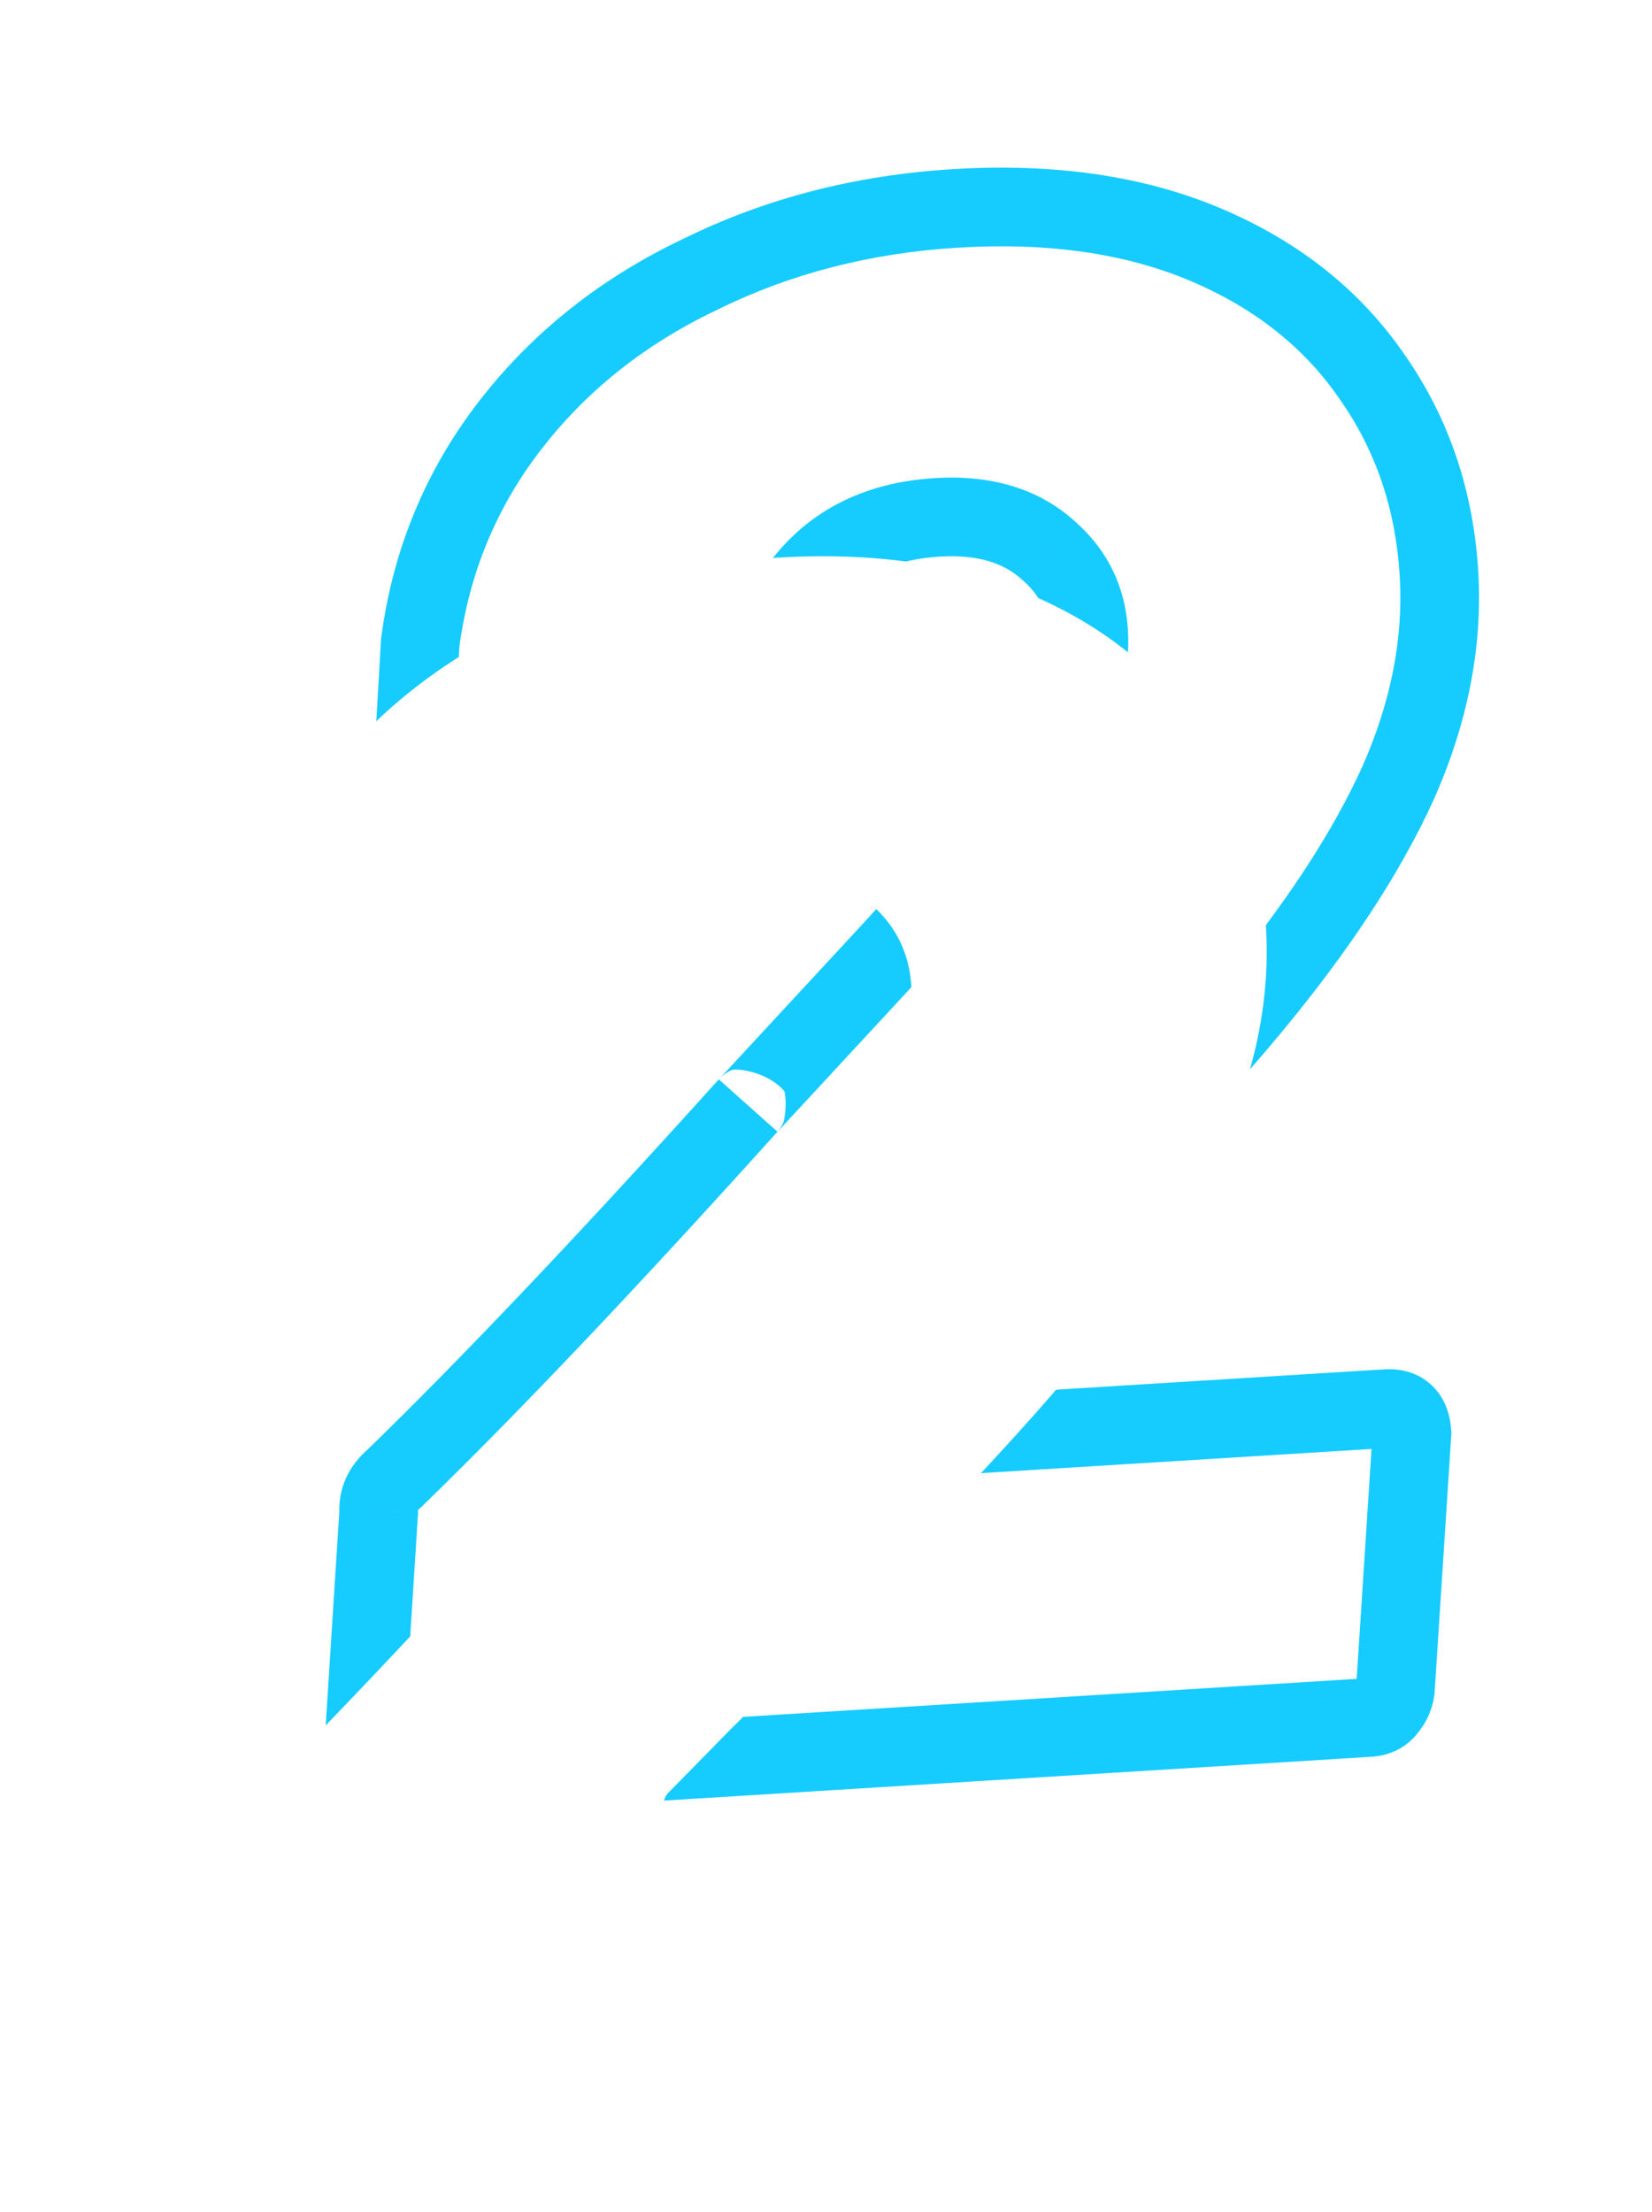 <svg width="59" height="79" viewBox="0 0 59 79" fill="none" xmlns="http://www.w3.org/2000/svg">
<g filter="url(#filter0_d_9429_2157)">
<mask id="path-1-outside-1_9429_2157" maskUnits="userSpaceOnUse" x="7.891" y="2.973" width="47.561" height="61.606" fill="black">
<rect fill="white" x="7.891" y="2.973" width="47.561" height="61.606"/>
<path d="M30.293 49.957C30.197 50.066 30.151 50.172 30.158 50.275C30.216 50.375 30.322 50.42 30.476 50.41L49.522 49.231C50.088 49.196 50.39 49.487 50.428 50.104L49.834 59.275C49.799 59.535 49.685 59.774 49.492 59.993C49.347 60.157 49.146 60.246 48.889 60.262L13.803 62.434C13.546 62.45 13.336 62.386 13.172 62.241C13.005 62.045 12.94 61.817 12.975 61.557L13.525 52.931C13.496 52.468 13.678 52.07 14.07 51.736C17.478 48.428 21.692 43.987 26.714 38.413C26.618 38.522 28.19 36.825 31.43 33.322C36.269 28.12 38.75 24.431 38.873 22.256C38.987 20.753 38.525 19.543 37.487 18.626C36.502 17.707 35.16 17.3 33.464 17.405C31.716 17.513 30.307 18.09 29.236 19.137C28.166 20.184 27.577 21.511 27.47 23.117L27.354 24.982C27.318 25.242 27.204 25.481 27.011 25.7C26.815 25.867 26.588 25.958 26.331 25.974L15.613 26.638C15.356 26.654 15.145 26.589 14.982 26.445C14.815 26.248 14.749 26.02 14.784 25.76L15.008 21.876C15.396 18.962 16.473 16.367 18.242 14.09C20.01 11.813 22.273 10.021 25.031 8.715C27.785 7.358 30.807 6.577 34.097 6.374C37.541 6.16 40.535 6.594 43.08 7.675C45.623 8.756 47.605 10.337 49.024 12.416C50.439 14.444 51.228 16.769 51.391 19.391C51.543 21.859 51.054 24.366 49.921 26.913C48.785 29.409 47.017 32.099 44.615 34.983C42.406 37.648 38.36 41.898 32.477 47.732L30.293 49.957Z"/>
</mask>
<path d="M30.293 49.957L29.291 48.973L29.265 49L29.24 49.027L30.293 49.957ZM30.158 50.275L28.756 50.362L28.776 50.693L28.943 50.98L30.158 50.275ZM50.428 50.104L51.83 50.195L51.836 50.106L51.83 50.017L50.428 50.104ZM49.834 59.275L51.226 59.465L51.233 59.415L51.236 59.366L49.834 59.275ZM49.492 59.993L48.439 59.063L48.439 59.063L49.492 59.993ZM13.172 62.241L12.103 63.152L12.168 63.228L12.242 63.294L13.172 62.241ZM12.975 61.557L14.367 61.747L14.374 61.697L14.377 61.646L12.975 61.557ZM13.525 52.931L14.927 53.02L14.932 52.932L14.927 52.844L13.525 52.931ZM14.07 51.736L14.981 52.805L15.016 52.776L15.048 52.744L14.07 51.736ZM26.714 38.413L27.767 39.343L25.671 37.473L26.714 38.413ZM31.43 33.322L30.402 32.365L30.399 32.368L31.43 33.322ZM38.873 22.256L37.472 22.151L37.471 22.164L37.471 22.177L38.873 22.256ZM37.487 18.626L36.529 19.654L36.543 19.667L36.557 19.679L37.487 18.626ZM29.236 19.137L28.254 18.133L28.254 18.133L29.236 19.137ZM27.47 23.117L26.069 23.023L26.068 23.029L27.47 23.117ZM27.354 24.982L28.745 25.172L28.752 25.121L28.756 25.07L27.354 24.982ZM27.011 25.7L27.922 26.769L27.998 26.705L28.064 26.63L27.011 25.7ZM14.982 26.445L13.912 27.355L13.977 27.431L14.051 27.497L14.982 26.445ZM14.784 25.76L16.176 25.95L16.183 25.896L16.187 25.841L14.784 25.76ZM15.008 21.876L13.616 21.691L13.609 21.743L13.606 21.795L15.008 21.876ZM25.031 8.715L25.632 9.985L25.642 9.98L25.651 9.975L25.031 8.715ZM43.08 7.675L42.53 8.968L42.53 8.968L43.08 7.675ZM49.024 12.416L47.863 13.208L47.868 13.214L47.872 13.22L49.024 12.416ZM49.921 26.913L51.2 27.495L51.205 27.484L49.921 26.913ZM44.615 34.983L43.536 34.084L43.534 34.086L44.615 34.983ZM32.477 47.732L31.488 46.735L31.482 46.741L31.475 46.748L32.477 47.732ZM29.24 49.027C29 49.299 28.718 49.756 28.756 50.362L31.56 50.188C31.585 50.589 31.393 50.834 31.346 50.887L29.24 49.027ZM28.943 50.98C29.359 51.698 30.089 51.842 30.563 51.812L30.389 49.008C30.459 49.004 30.626 49.004 30.83 49.091C31.057 49.187 31.249 49.358 31.373 49.571L28.943 50.98ZM30.563 51.812L49.609 50.633L49.436 47.829L30.389 49.008L30.563 51.812ZM49.609 50.633C49.643 50.631 49.42 50.649 49.198 50.435C48.999 50.242 49.018 50.07 49.026 50.191L51.83 50.017C51.799 49.522 51.649 48.895 51.148 48.412C50.624 47.907 49.967 47.796 49.436 47.829L49.609 50.633ZM49.026 50.013L48.433 59.184L51.236 59.366L51.83 50.195L49.026 50.013ZM48.443 59.085C48.444 59.078 48.445 59.071 48.448 59.063C48.45 59.055 48.453 59.049 48.455 59.044C48.456 59.04 48.457 59.04 48.455 59.042C48.454 59.045 48.449 59.052 48.439 59.063L50.545 60.923C50.9 60.52 51.149 60.029 51.226 59.465L48.443 59.085ZM48.439 59.063C48.501 58.993 48.578 58.937 48.659 58.901C48.736 58.866 48.791 58.861 48.803 58.86L48.976 61.664C49.534 61.63 50.11 61.415 50.545 60.923L48.439 59.063ZM48.803 58.86L13.717 61.032L13.89 63.836L48.976 61.664L48.803 58.86ZM13.717 61.032C13.728 61.032 13.783 61.03 13.864 61.055C13.949 61.081 14.033 61.127 14.102 61.188L12.242 63.294C12.735 63.729 13.333 63.871 13.89 63.836L13.717 61.032ZM14.242 61.331C14.277 61.371 14.321 61.441 14.348 61.534C14.374 61.627 14.373 61.704 14.367 61.747L11.583 61.367C11.495 62.014 11.671 62.645 12.103 63.152L14.242 61.331ZM14.377 61.646L14.927 53.02L12.123 52.841L11.573 61.467L14.377 61.646ZM14.927 52.844C14.926 52.833 14.927 52.833 14.926 52.842C14.924 52.85 14.921 52.86 14.918 52.868C14.914 52.875 14.913 52.874 14.921 52.865C14.929 52.855 14.947 52.834 14.981 52.805L13.159 50.666C12.474 51.25 12.063 52.06 12.123 53.017L14.927 52.844ZM15.048 52.744C18.488 49.406 22.726 44.939 27.758 39.353L25.671 37.473C20.659 43.036 16.468 47.451 13.092 50.728L15.048 52.744ZM25.661 37.483C25.659 37.486 25.648 37.498 25.635 37.513C25.634 37.515 25.61 37.543 25.583 37.579C25.575 37.59 25.555 37.618 25.544 37.635C25.526 37.661 25.481 37.738 25.454 37.789C25.4 37.91 25.307 38.487 25.403 38.932C25.942 39.594 27.045 39.782 27.311 39.687C27.396 39.644 27.516 39.569 27.553 39.541C27.574 39.525 27.609 39.497 27.622 39.486C27.648 39.464 27.667 39.447 27.674 39.44C27.69 39.425 27.703 39.412 27.706 39.408C27.716 39.398 27.725 39.389 27.728 39.386C27.743 39.371 27.762 39.35 27.782 39.33C27.824 39.285 27.891 39.212 27.984 39.112C28.169 38.913 28.458 38.601 28.851 38.177C29.638 37.328 30.841 36.027 32.462 34.276L30.399 32.368C28.779 34.119 27.576 35.419 26.79 36.267C26.398 36.692 26.109 37.002 25.926 37.2C25.834 37.299 25.769 37.368 25.731 37.409C25.71 37.431 25.703 37.439 25.703 37.439C25.704 37.438 25.705 37.437 25.707 37.435C25.709 37.433 25.712 37.429 25.717 37.425C25.72 37.422 25.732 37.41 25.747 37.395C25.754 37.389 25.773 37.371 25.798 37.349C25.811 37.338 25.846 37.31 25.867 37.294C25.904 37.267 26.024 37.192 26.109 37.148C26.375 37.054 27.478 37.242 28.017 37.904C28.113 38.348 28.02 38.925 27.966 39.046C27.939 39.097 27.894 39.174 27.876 39.201C27.865 39.217 27.845 39.245 27.837 39.256C27.811 39.292 27.788 39.319 27.786 39.32C27.78 39.328 27.774 39.334 27.772 39.337C27.77 39.34 27.768 39.342 27.767 39.343L25.661 37.483ZM32.459 34.278C34.903 31.651 36.787 29.368 38.086 27.438C39.348 25.561 40.191 23.825 40.276 22.336L37.471 22.177C37.432 22.862 36.973 24.058 35.754 25.87C34.572 27.628 32.797 29.79 30.402 32.365L32.459 34.278ZM40.274 22.362C40.417 20.465 39.817 18.81 38.417 17.574L36.557 19.679C37.232 20.275 37.556 21.04 37.472 22.151L40.274 22.362ZM38.446 17.599C37.108 16.352 35.352 15.88 33.377 16.003L33.551 18.807C34.969 18.719 35.895 19.062 36.529 19.654L38.446 17.599ZM33.377 16.003C31.353 16.128 29.606 16.811 28.254 18.133L30.219 20.142C31.008 19.369 32.079 18.898 33.551 18.807L33.377 16.003ZM28.254 18.133C26.917 19.44 26.197 21.101 26.069 23.023L28.872 23.21C28.958 21.921 29.415 20.927 30.219 20.142L28.254 18.133ZM26.068 23.029L25.951 24.894L28.756 25.07L28.872 23.205L26.068 23.029ZM25.962 24.792C25.963 24.785 25.964 24.778 25.966 24.77C25.969 24.762 25.971 24.756 25.974 24.752C25.975 24.747 25.976 24.747 25.974 24.749C25.973 24.752 25.968 24.759 25.958 24.77L28.064 26.63C28.419 26.227 28.668 25.736 28.745 25.172L25.962 24.792ZM26.1 24.63C26.111 24.621 26.134 24.605 26.168 24.591C26.202 24.577 26.23 24.573 26.244 24.572L26.418 27.376C26.978 27.341 27.494 27.133 27.922 26.769L26.1 24.63ZM26.244 24.572L15.526 25.236L15.7 28.04L26.418 27.376L26.244 24.572ZM15.526 25.236C15.537 25.235 15.592 25.233 15.673 25.258C15.758 25.284 15.842 25.33 15.912 25.392L14.051 27.497C14.544 27.932 15.142 28.074 15.7 28.04L15.526 25.236ZM16.051 25.534C16.086 25.575 16.13 25.644 16.157 25.737C16.183 25.83 16.182 25.907 16.176 25.95L13.392 25.57C13.304 26.217 13.48 26.848 13.912 27.355L16.051 25.534ZM16.187 25.841L16.411 21.957L13.606 21.795L13.382 25.679L16.187 25.841ZM16.401 22.061C16.756 19.389 17.738 17.028 19.351 14.951L17.132 13.228C15.208 15.705 14.035 18.535 13.616 21.691L16.401 22.061ZM19.351 14.951C20.977 12.858 23.061 11.202 25.632 9.985L24.429 7.446C21.485 8.84 19.044 10.767 17.132 13.228L19.351 14.951ZM25.651 9.975C28.227 8.706 31.066 7.969 34.184 7.776L34.01 4.972C30.548 5.186 27.343 6.01 24.41 7.455L25.651 9.975ZM34.184 7.776C37.463 7.573 40.23 7.991 42.53 8.968L43.629 6.383C40.841 5.198 37.619 4.748 34.01 4.972L34.184 7.776ZM42.53 8.968C44.852 9.955 46.611 11.372 47.863 13.208L50.184 11.625C48.599 9.301 46.395 7.558 43.629 6.383L42.53 8.968ZM47.872 13.22C49.131 15.024 49.841 17.097 49.989 19.478L52.793 19.305C52.615 16.442 51.748 13.865 50.176 11.612L47.872 13.22ZM49.989 19.478C50.126 21.693 49.69 23.975 48.638 26.343L51.205 27.484C52.417 24.757 52.961 22.025 52.793 19.305L49.989 19.478ZM48.643 26.331C47.574 28.68 45.885 31.263 43.536 34.084L45.694 35.882C48.149 32.934 49.997 30.138 51.2 27.495L48.643 26.331ZM43.534 34.086C41.373 36.693 37.371 40.901 31.488 46.735L33.467 48.73C39.35 42.895 43.44 38.602 45.697 35.879L43.534 34.086ZM31.475 46.748L29.291 48.973L31.295 50.941L33.48 48.716L31.475 46.748Z" fill="#16CCFF" mask="url(#path-1-outside-1_9429_2157)"/>
<g filter="url(#filter1_d_9429_2157)">
<path d="M27.412 59.405C27.315 59.516 27.269 59.623 27.276 59.727C27.334 59.828 27.441 59.874 27.597 59.864L46.875 58.67C47.447 58.635 47.753 58.929 47.791 59.554L47.191 68.836C47.155 69.099 47.039 69.341 46.844 69.562C46.698 69.728 46.494 69.819 46.234 69.835L10.723 72.034C10.463 72.05 10.25 71.985 10.084 71.838C9.915 71.64 9.849 71.409 9.884 71.145L10.441 62.415C10.412 61.946 10.596 61.543 10.993 61.205C14.442 57.858 18.707 53.363 23.79 47.721C23.692 47.831 25.284 46.114 28.564 42.568C33.461 37.303 35.972 33.57 36.097 31.368C36.211 29.846 35.744 28.622 34.694 27.694C33.696 26.764 32.339 26.352 30.622 26.458C28.853 26.567 27.427 27.152 26.343 28.211C25.259 29.271 24.664 30.613 24.555 32.239L24.437 34.127C24.401 34.39 24.286 34.633 24.09 34.854C23.892 35.023 23.663 35.115 23.402 35.131L12.554 35.803C12.294 35.819 12.081 35.754 11.915 35.607C11.746 35.409 11.68 35.178 11.716 34.915L11.942 30.983C12.334 28.034 13.425 25.407 15.215 23.103C17.005 20.798 19.295 18.985 22.086 17.663C24.874 16.289 27.933 15.499 31.263 15.293C34.749 15.077 37.779 15.517 40.354 16.611C42.929 17.705 44.934 19.304 46.37 21.409C47.803 23.462 48.602 25.815 48.766 28.469C48.92 30.966 48.425 33.504 47.279 36.082C46.129 38.608 44.339 41.33 41.908 44.249C39.673 46.947 35.578 51.248 29.623 57.153L27.412 59.405Z" fill="white"/>
</g>
</g>
<defs>
<filter id="filter0_d_9429_2157" x="1.092" y="0.635" width="57.082" height="77.873" filterUnits="userSpaceOnUse" color-interpolation-filters="sRGB">
<feFlood flood-opacity="0" result="BackgroundImageFix"/>
<feColorMatrix in="SourceAlpha" type="matrix" values="0 0 0 0 0 0 0 0 0 0 0 0 0 0 0 0 0 0 127 0" result="hardAlpha"/>
<feOffset dy="1.07"/>
<feGaussianBlur stdDeviation="2.676"/>
<feComposite in2="hardAlpha" operator="out"/>
<feColorMatrix type="matrix" values="0 0 0 0 0 0 0 0 0 0 0 0 0 0 0 0 0 0 0.25 0"/>
<feBlend mode="normal" in2="BackgroundImageFix" result="effect1_dropShadow_9429_2157"/>
<feBlend mode="normal" in="SourceGraphic" in2="effect1_dropShadow_9429_2157" result="shape"/>
</filter>
<filter id="filter1_d_9429_2157" x="0.046" y="14.264" width="51.261" height="64.221" filterUnits="userSpaceOnUse" color-interpolation-filters="sRGB">
<feFlood flood-opacity="0" result="BackgroundImageFix"/>
<feColorMatrix in="SourceAlpha" type="matrix" values="0 0 0 0 0 0 0 0 0 0 0 0 0 0 0 0 0 0 127 0" result="hardAlpha"/>
<feOffset dx="-3.554" dy="3.554"/>
<feGaussianBlur stdDeviation="1.422"/>
<feComposite in2="hardAlpha" operator="out"/>
<feColorMatrix type="matrix" values="0 0 0 0 0 0 0 0 0 0 0 0 0 0 0 0 0 0 0.15 0"/>
<feBlend mode="normal" in2="BackgroundImageFix" result="effect1_dropShadow_9429_2157"/>
<feBlend mode="normal" in="SourceGraphic" in2="effect1_dropShadow_9429_2157" result="shape"/>
</filter>
</defs>
</svg>
